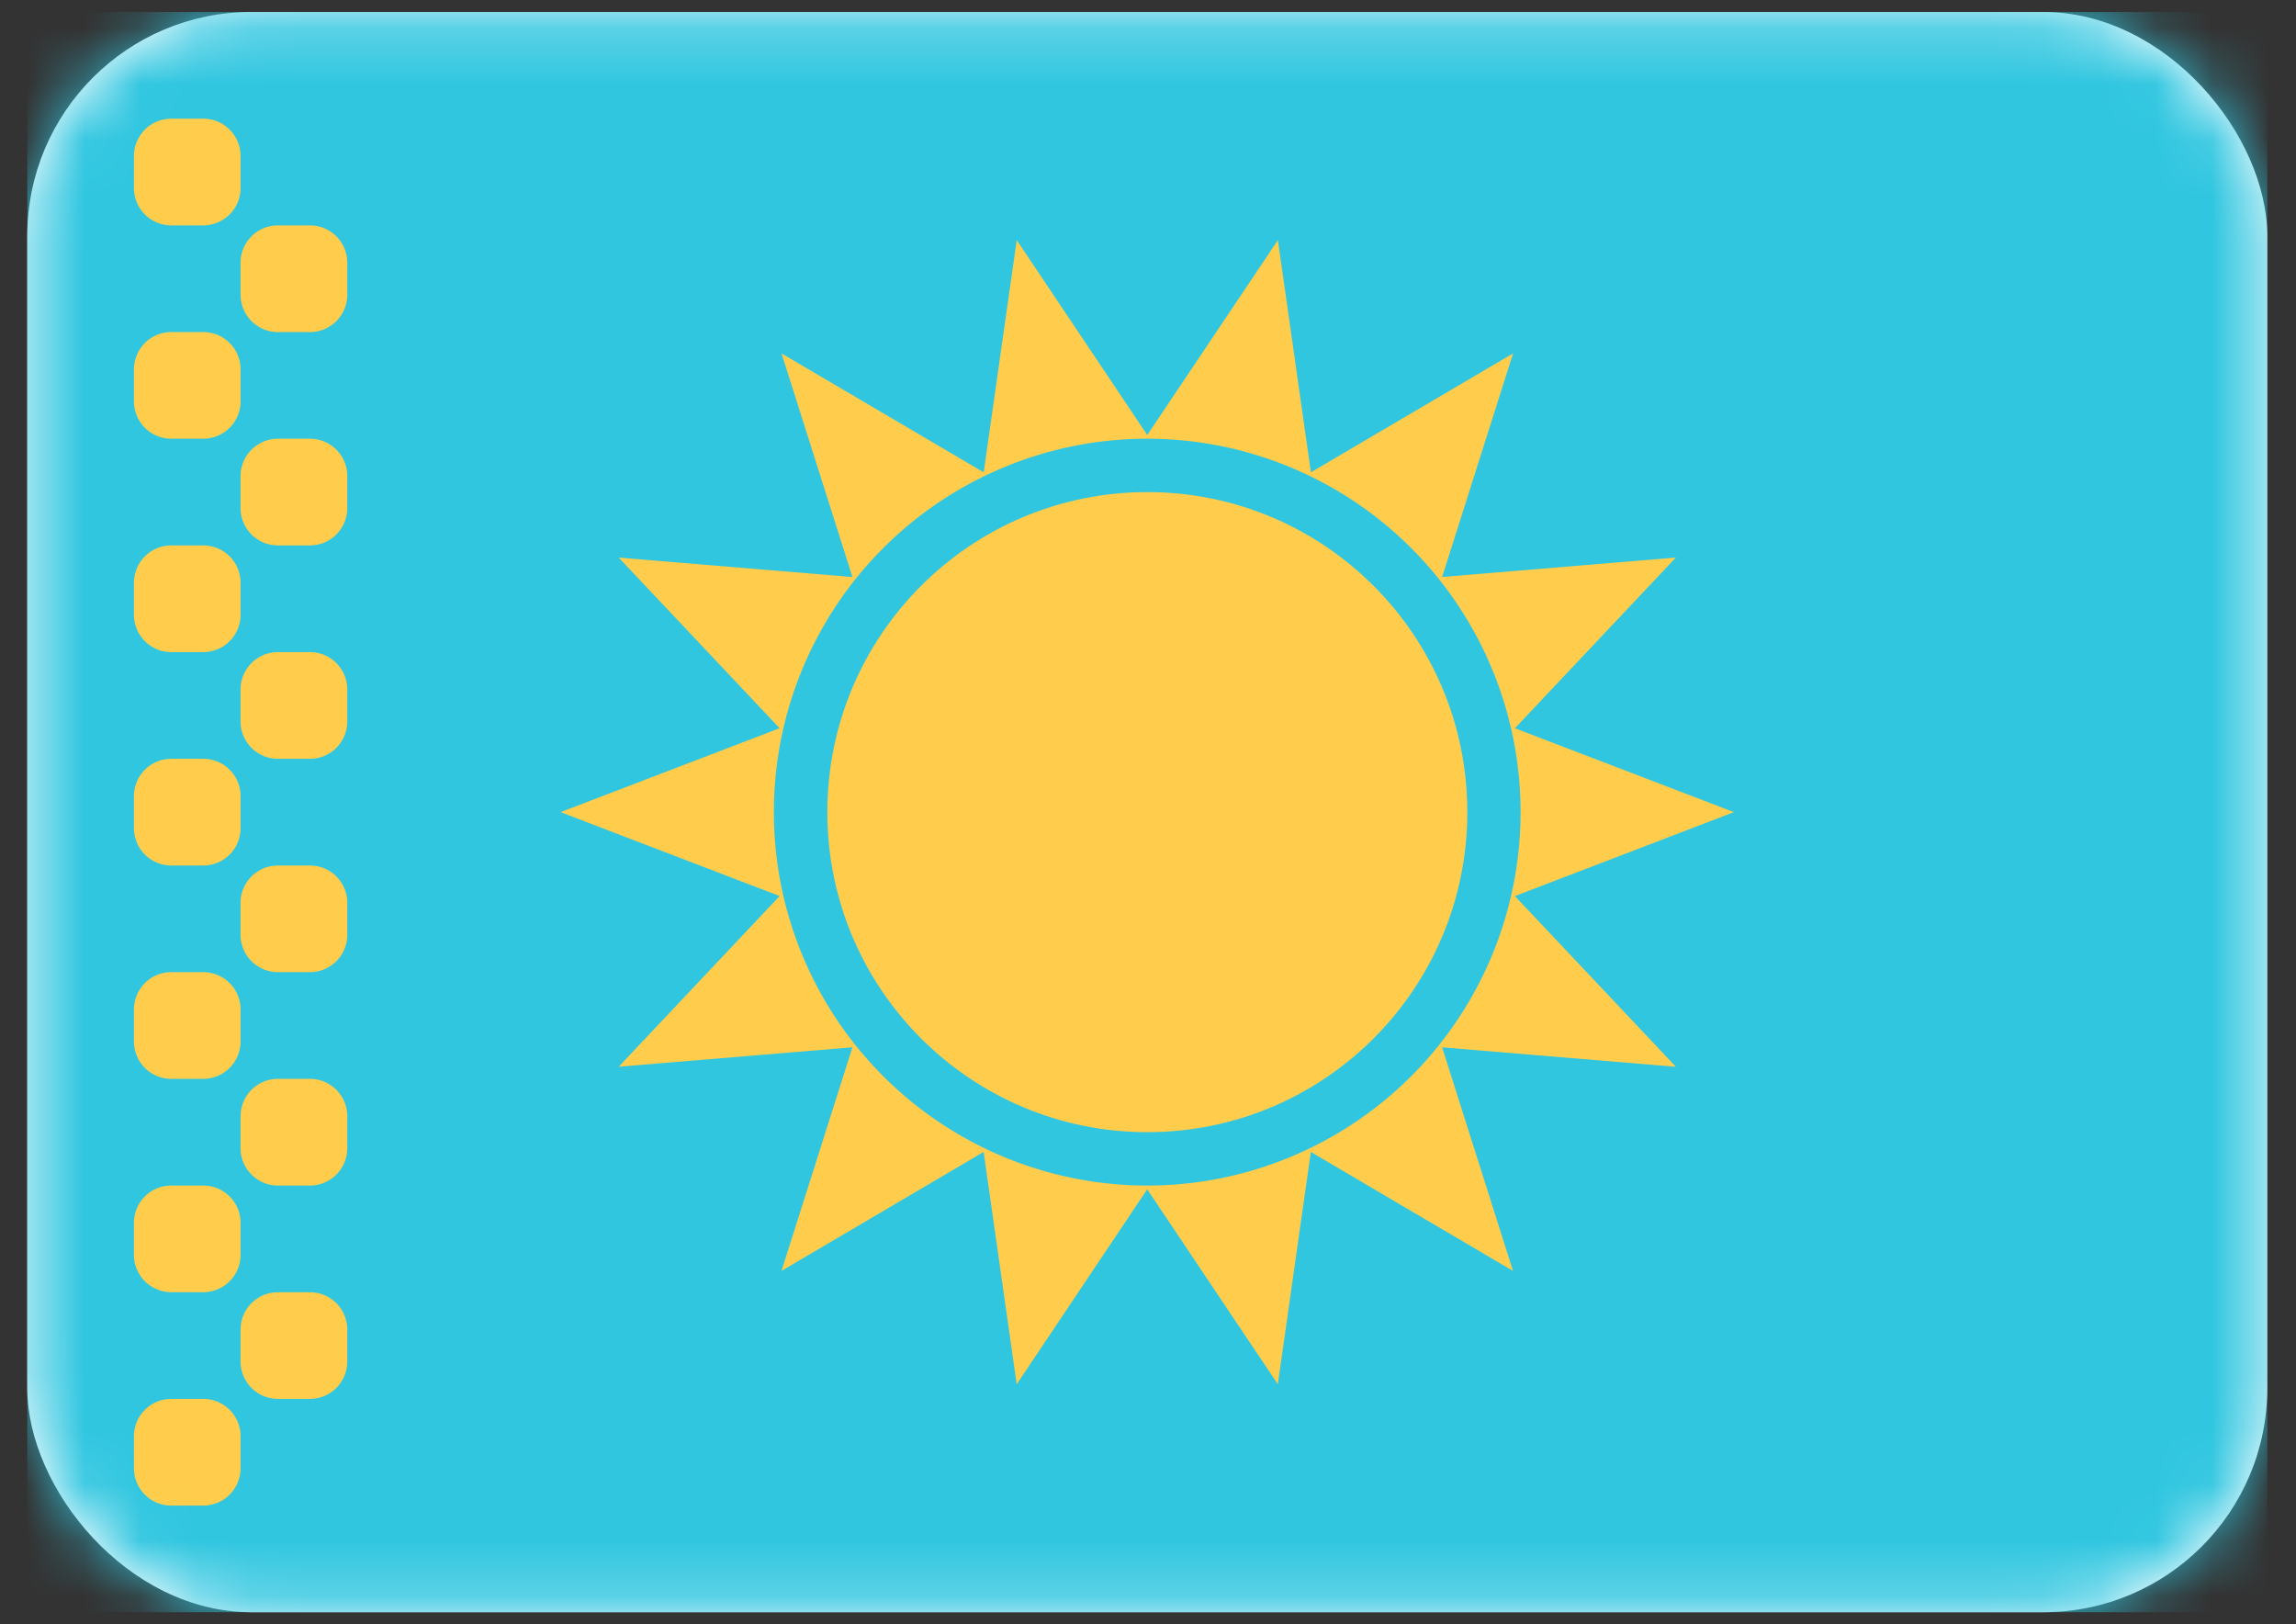 <svg width="41" height="29" fill="none" xmlns="http://www.w3.org/2000/svg"><rect width="100%" height="100%" fill="#333333" stroke="none"/><rect x=".487" y=".214" width="40" height="28.571" rx="4" fill="#fff"/><mask id="a" style="mask-type:luminance" maskUnits="userSpaceOnUse" x="0" y="0" width="41" height="29"><rect x=".487" y=".214" width="40" height="28.571" rx="4" fill="#fff"/></mask><g mask="url(#a)"><path fill="#30C6E0" d="M.487.214h40v28.571h-40z"/><circle cx="20.488" cy="14.5" r="5.714" fill="#FFCD4B"/><path fill-rule="evenodd" clip-rule="evenodd" d="M18.156 24.714l2.33-3.48 2.332 3.48.59-4.147 3.61 2.124-1.266-3.992 4.174.347-2.874-3.047 3.911-1.499-3.911-1.498 2.874-3.047-4.174.347 1.267-3.992-3.61 2.123-.59-4.146-2.332 3.48-2.331-3.48-.59 4.146-3.61-2.123 1.266 3.992-4.174-.347 2.874 3.047-3.911 1.498 3.911 1.498-2.874 3.048 4.174-.347-1.267 3.992 3.61-2.124.59 4.147zm2.33-3.547a6.667 6.667 0 100-13.334 6.667 6.667 0 000 13.334zM2.392 2.786c0-.368.298-.667.666-.667h.572c.368 0 .666.299.666.667v.571a.667.667 0 01-.666.667h-.572a.667.667 0 01-.666-.667v-.571zm0 3.81c0-.369.298-.667.666-.667h.572c.368 0 .666.298.666.666v.572a.667.667 0 01-.666.666h-.572a.667.667 0 01-.666-.666v-.572zm.666 3.142a.667.667 0 00-.666.667v.571c0 .368.298.667.666.667h.572a.667.667 0 00.666-.667v-.571a.667.667 0 00-.666-.667h-.572zm-.666 4.476c0-.368.298-.666.666-.666h.572c.368 0 .666.298.666.666v.572a.667.667 0 01-.666.667h-.572a.667.667 0 01-.666-.667v-.572zm.666 3.143a.667.667 0 00-.666.667v.571c0 .369.298.667.666.667h.572a.667.667 0 00.666-.667v-.571a.667.667 0 00-.666-.667h-.572zm-.666 4.476c0-.368.298-.666.666-.666h.572c.368 0 .666.298.666.666v.572a.667.667 0 01-.666.666h-.572a.667.667 0 01-.666-.666v-.572zm.666 3.143a.667.667 0 00-.666.667v.571c0 .369.298.667.666.667h.572a.667.667 0 00.666-.667v-.571a.667.667 0 00-.666-.667h-.572zm1.238-1.238c0-.368.299-.666.667-.666h.571c.369 0 .667.298.667.666v.572a.667.667 0 01-.667.666h-.571a.667.667 0 01-.667-.666v-.572zm.667-4.476a.667.667 0 00-.667.667v.571c0 .368.299.667.667.667h.571a.667.667 0 00.667-.667v-.571a.667.667 0 00-.667-.667h-.571zm-.667-3.143c0-.368.299-.666.667-.666h.571c.369 0 .667.298.667.666v.572a.667.667 0 01-.667.666h-.571a.667.667 0 01-.667-.666v-.572zm.667-4.476a.667.667 0 00-.667.667v.571c0 .368.299.667.667.667h.571a.667.667 0 00.667-.667v-.571a.667.667 0 00-.667-.667h-.571zM4.296 8.5c0-.368.299-.667.667-.667h.571c.369 0 .667.299.667.667v.572a.667.667 0 01-.667.666h-.571a.667.667 0 01-.667-.666V8.5zm.667-4.476a.667.667 0 00-.667.667v.571c0 .368.299.667.667.667h.571a.667.667 0 00.667-.667v-.571a.667.667 0 00-.667-.667h-.571z" fill="#FFCD4B"/></g></svg>